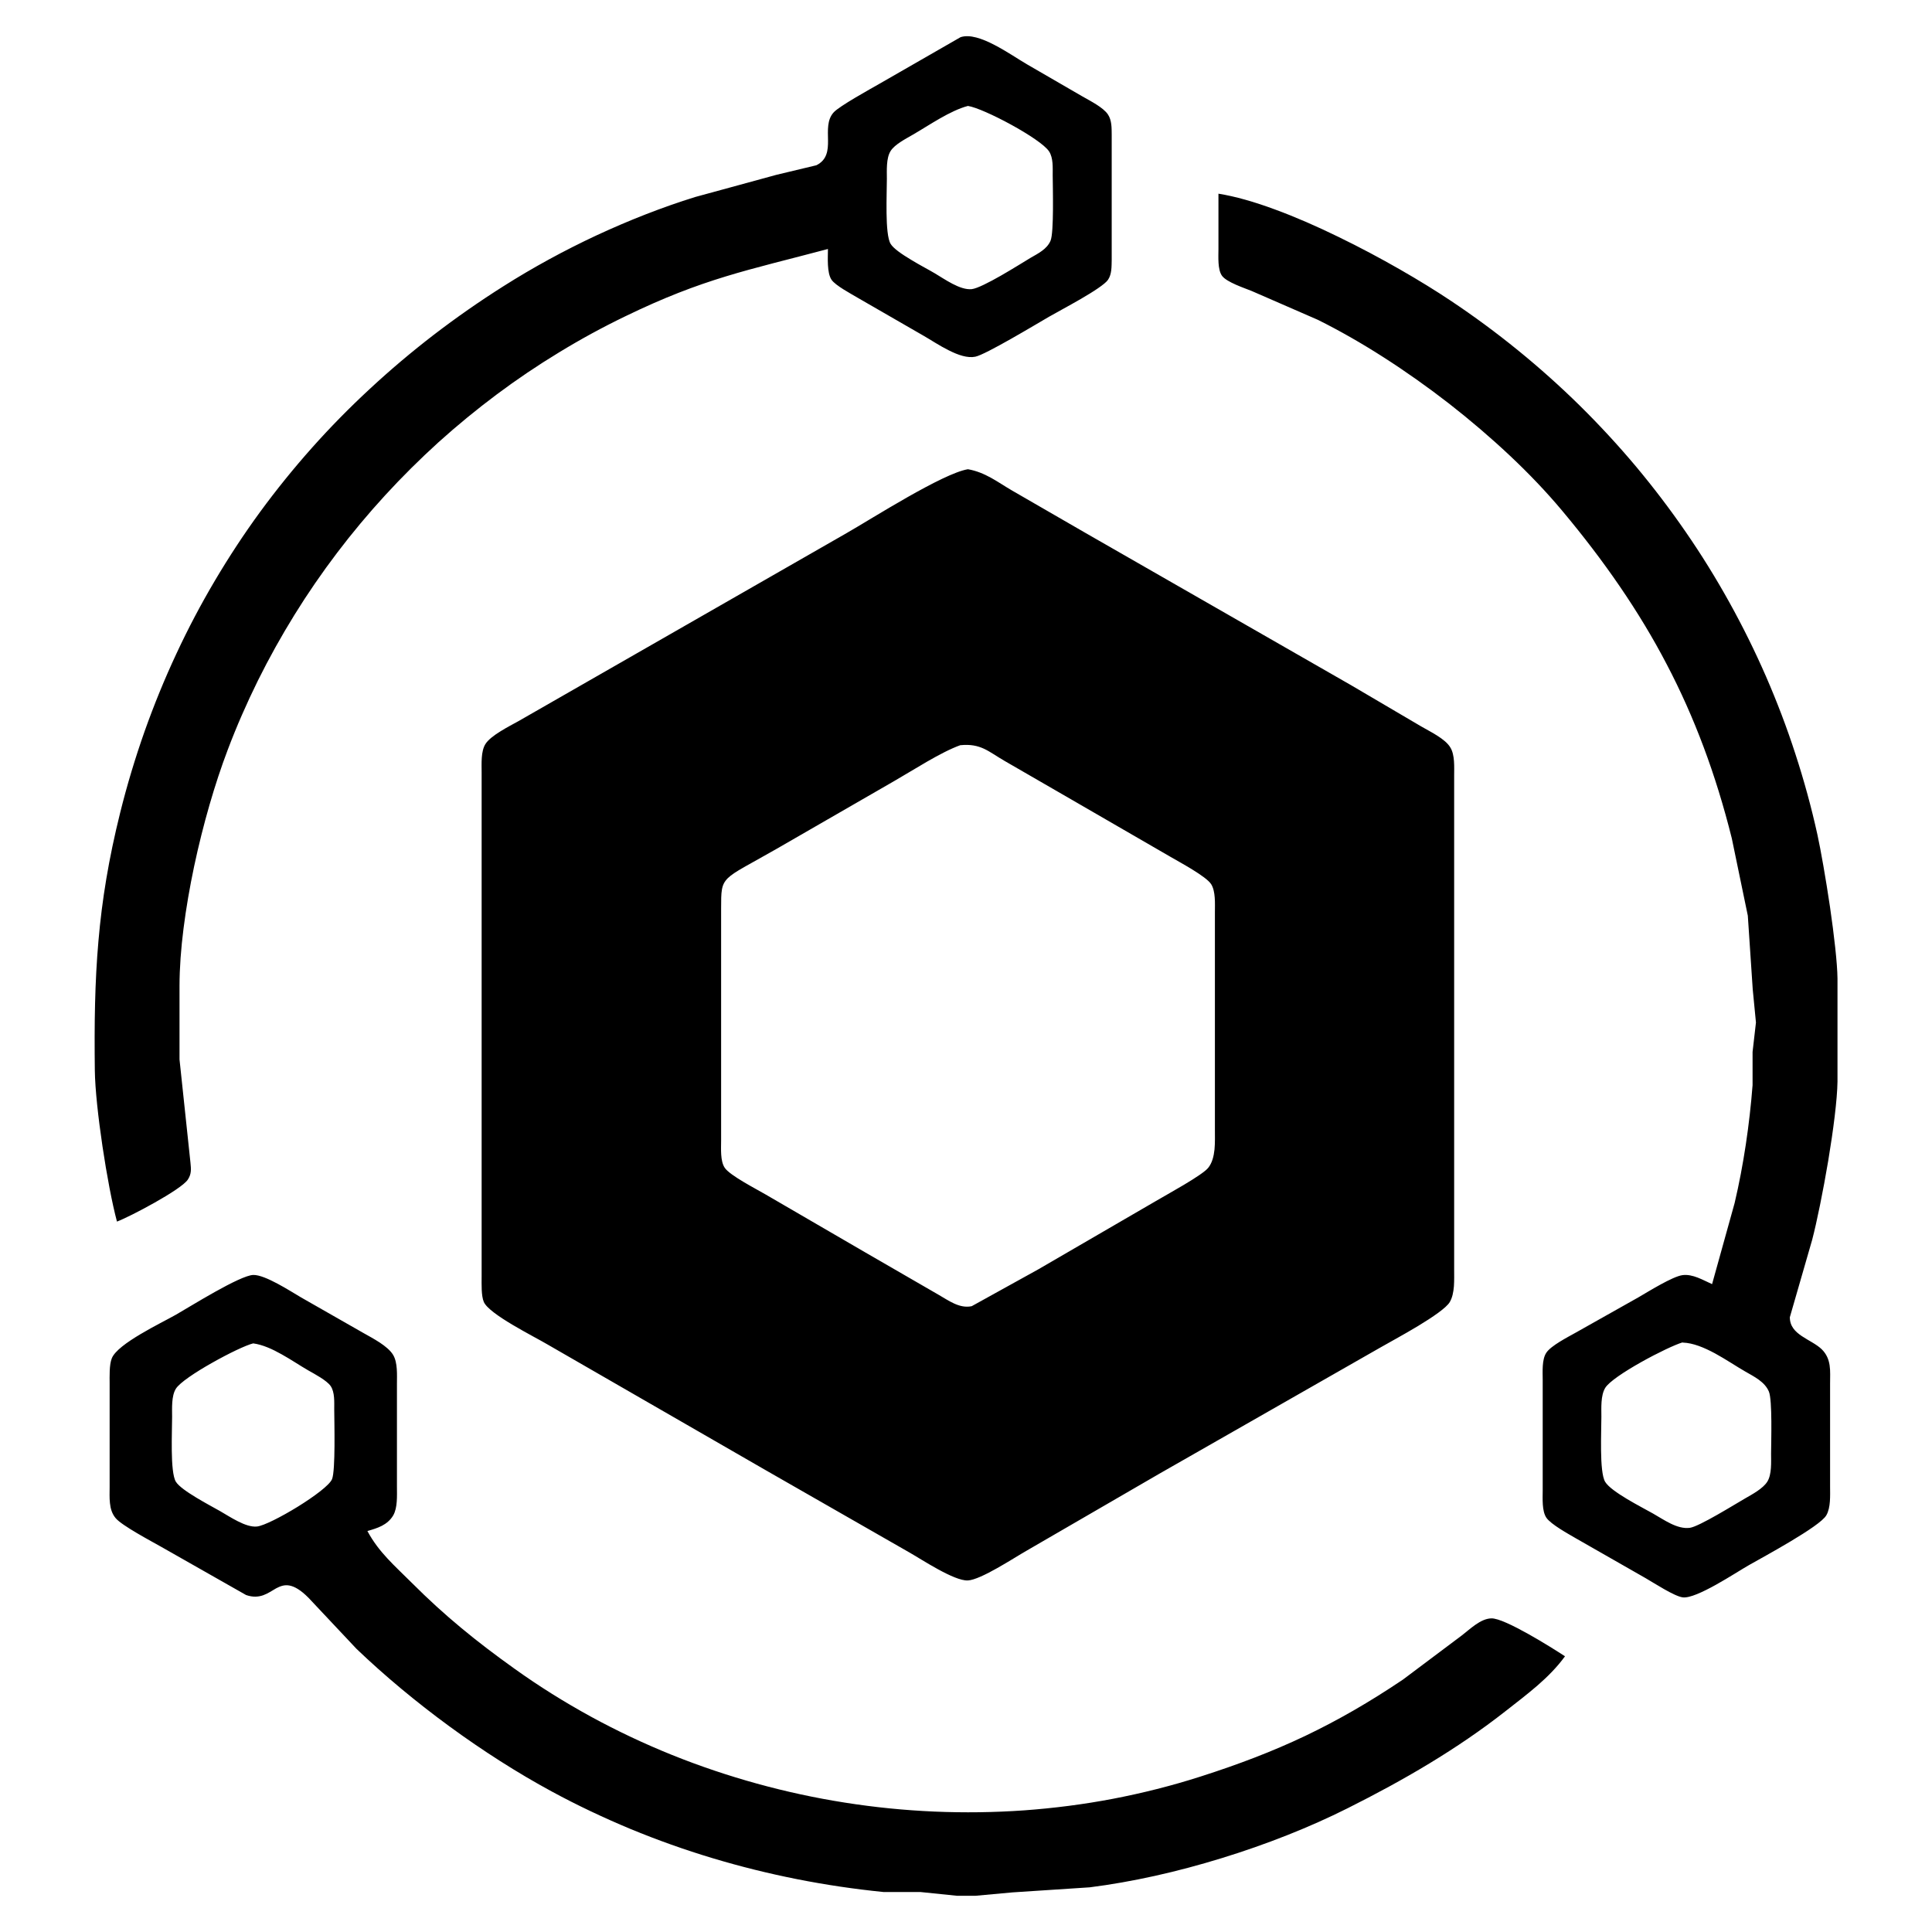 <?xml version="1.0" encoding="UTF-8"?>
<!DOCTYPE svg PUBLIC "-//W3C//DTD SVG 1.1//EN" "http://www.w3.org/Graphics/SVG/1.1/DTD/svg11.dtd">
<svg xmlns="http://www.w3.org/2000/svg" xmlns:xlink="http://www.w3.org/1999/xlink" version="1.1" width="24" height="24" viewBox="0 0 24 24">
<style>path{fill:#000}@media (prefers-color-scheme:dark){path{fill:#fff}}</style>
<path d="M 11.932,0.462 10.926,1.04 c -0.115,0.066 -0.496,0.276 -0.569,0.355 -0.043,0.047 -0.061,0.103 -0.068,0.163 -0.007,0.06 -0.004,0.124 -0.003,0.186 4.57e-4,0.062 -0.002,0.123 -0.022,0.176 -0.019,0.053 -0.056,0.1 -0.123,0.133 L 9.644,2.172 8.637,2.447 C 8.23,2.573 7.815,2.736 7.412,2.923 7.009,3.111 6.618,3.325 6.258,3.553 5.957,3.743 5.668,3.945 5.39,4.158 5.113,4.371 4.848,4.595 4.596,4.829 4.343,5.063 4.102,5.308 3.875,5.563 3.648,5.818 3.433,6.084 3.232,6.358 3.031,6.633 2.844,6.918 2.67,7.212 2.496,7.506 2.336,7.809 2.191,8.121 2.045,8.433 1.914,8.754 1.797,9.083 1.681,9.412 1.579,9.749 1.493,10.095 c -0.143,0.575 -0.226,1.083 -0.27,1.593 -0.045,0.511 -0.052,1.025 -0.045,1.61 0.003,0.229 0.042,0.586 0.095,0.942 0.053,0.356 0.12,0.71 0.18,0.935 0.08,-0.03 0.28,-0.129 0.469,-0.236 0.19,-0.107 0.369,-0.222 0.411,-0.285 0.047,-0.071 0.041,-0.131 0.033,-0.211 L 2.23,13.161 v -0.915 c 3.204e-4,-0.22 0.018,-0.462 0.05,-0.713 C 2.312,11.281 2.357,11.02 2.412,10.76 2.522,10.242 2.671,9.73 2.828,9.317 2.939,9.023 3.065,8.736 3.203,8.456 3.342,8.176 3.494,7.903 3.658,7.638 3.822,7.373 3.999,7.116 4.187,6.868 4.375,6.62 4.575,6.381 4.785,6.152 4.996,5.922 5.217,5.703 5.447,5.494 5.678,5.286 5.919,5.088 6.169,4.901 6.418,4.715 6.677,4.54 6.944,4.378 7.211,4.215 7.486,4.065 7.768,3.929 8.252,3.694 8.632,3.551 9.015,3.434 9.398,3.317 9.785,3.226 10.285,3.093 c 0,0.053 -0.004,0.127 0,0.198 0.004,0.072 0.015,0.141 0.045,0.185 0.05,0.072 0.239,0.172 0.321,0.221 l 0.824,0.475 c 0.084,0.048 0.196,0.123 0.311,0.18 0.115,0.058 0.233,0.099 0.33,0.079 0.129,-0.026 0.756,-0.404 0.915,-0.496 0.07,-0.041 0.236,-0.129 0.393,-0.22 0.157,-0.091 0.304,-0.186 0.34,-0.239 0.048,-0.071 0.044,-0.164 0.046,-0.247 V 1.674 c -0.001,-0.084 0.002,-0.177 -0.046,-0.251 -0.059,-0.09 -0.226,-0.172 -0.321,-0.227 L 12.756,0.798 c -0.1,-0.058 -0.25,-0.161 -0.403,-0.24 -0.076,-0.04 -0.153,-0.073 -0.225,-0.092 -0.072,-0.019 -0.139,-0.023 -0.196,-0.004 z m 0.092,0.854 c 0.096,0.014 0.322,0.115 0.537,0.233 0.215,0.118 0.419,0.252 0.471,0.332 0.053,0.081 0.045,0.202 0.045,0.296 9.26e-4,0.147 0.017,0.713 -0.027,0.814 -0.023,0.053 -0.061,0.092 -0.106,0.125 -0.044,0.033 -0.094,0.059 -0.142,0.087 -0.07,0.042 -0.22,0.136 -0.368,0.221 -0.149,0.085 -0.297,0.161 -0.364,0.168 -0.072,0.007 -0.156,-0.024 -0.237,-0.066 C 11.752,3.484 11.673,3.431 11.612,3.395 11.547,3.356 11.427,3.294 11.316,3.226 11.204,3.159 11.099,3.087 11.064,3.03 11.027,2.971 11.015,2.81 11.013,2.644 c -0.002,-0.166 0.004,-0.338 0.004,-0.421 0,-0.104 -0.01,-0.259 0.047,-0.348 0.053,-0.083 0.189,-0.151 0.274,-0.201 0.101,-0.058 0.218,-0.134 0.337,-0.202 0.119,-0.068 0.241,-0.128 0.349,-0.156 z m 3.112,1.09 v 0.687 c 0,0.094 -0.012,0.257 0.045,0.334 0.059,0.079 0.272,0.149 0.366,0.187 l 0.824,0.359 c 0.267,0.133 0.543,0.29 0.817,0.466 0.275,0.176 0.549,0.37 0.813,0.575 0.264,0.206 0.519,0.424 0.756,0.647 0.237,0.223 0.455,0.452 0.646,0.68 0.264,0.315 0.503,0.628 0.719,0.944 0.216,0.316 0.41,0.636 0.582,0.966 0.173,0.33 0.325,0.671 0.459,1.029 0.134,0.358 0.25,0.734 0.35,1.134 l 0.199,0.961 0.061,0.915 0.04,0.412 -0.042,0.366 v 0.412 c -0.037,0.482 -0.112,0.994 -0.223,1.465 l -0.28,1.007 c -0.056,-0.025 -0.116,-0.057 -0.178,-0.081 -0.062,-0.024 -0.126,-0.039 -0.188,-0.031 -0.123,0.015 -0.428,0.206 -0.549,0.276 l -0.778,0.438 c -0.097,0.055 -0.307,0.161 -0.366,0.25 -0.057,0.085 -0.045,0.238 -0.045,0.338 v 1.373 c 0,0.1 -0.011,0.253 0.045,0.338 0.056,0.083 0.274,0.202 0.366,0.256 l 0.87,0.497 c 0.104,0.06 0.353,0.223 0.458,0.237 0.085,0.011 0.248,-0.065 0.412,-0.156 0.164,-0.091 0.327,-0.197 0.412,-0.245 0.091,-0.052 0.31,-0.171 0.517,-0.295 0.207,-0.124 0.402,-0.252 0.443,-0.323 0.056,-0.096 0.047,-0.247 0.047,-0.356 V 17.189 c -2.74e-4,-0.08 0.005,-0.157 -0.006,-0.229 -0.011,-0.072 -0.037,-0.139 -0.099,-0.2 -0.066,-0.063 -0.164,-0.107 -0.247,-0.163 -0.041,-0.028 -0.078,-0.058 -0.105,-0.096 -0.027,-0.038 -0.043,-0.082 -0.043,-0.138 l 0.277,-0.96 c 0.059,-0.225 0.136,-0.605 0.2,-0.984 0.063,-0.379 0.112,-0.759 0.115,-0.984 V 12.155 C 22.824,11.967 22.784,11.617 22.733,11.267 22.681,10.916 22.619,10.563 22.577,10.37 22.502,10.029 22.41,9.694 22.303,9.366 22.197,9.038 22.074,8.716 21.937,8.401 21.8,8.087 21.648,7.78 21.482,7.481 21.316,7.182 21.136,6.891 20.942,6.61 20.748,6.328 20.541,6.056 20.322,5.794 20.102,5.532 19.869,5.28 19.625,5.039 19.38,4.798 19.124,4.569 18.856,4.351 18.588,4.133 18.309,3.927 18.019,3.734 17.666,3.498 17.153,3.198 16.625,2.942 16.361,2.813 16.092,2.695 15.838,2.602 15.584,2.508 15.344,2.439 15.136,2.406 Z M 20.903,16.678 c 0.129,0.004 0.267,0.062 0.401,0.134 0.134,0.073 0.264,0.161 0.377,0.226 0.055,0.032 0.115,0.063 0.168,0.102 0.053,0.039 0.099,0.085 0.125,0.147 0.044,0.106 0.028,0.623 0.027,0.77 0,0.106 0.01,0.258 -0.047,0.349 -0.054,0.086 -0.187,0.157 -0.274,0.207 -0.132,0.076 -0.57,0.349 -0.687,0.366 -0.078,0.011 -0.159,-0.014 -0.238,-0.052 -0.079,-0.038 -0.154,-0.088 -0.22,-0.125 -0.07,-0.04 -0.2,-0.107 -0.322,-0.18 -0.121,-0.073 -0.235,-0.151 -0.273,-0.214 -0.037,-0.061 -0.049,-0.221 -0.051,-0.387 -0.002,-0.166 0.004,-0.337 0.004,-0.422 0,-0.109 -0.01,-0.261 0.047,-0.357 0.045,-0.076 0.239,-0.204 0.445,-0.32 0.206,-0.116 0.424,-0.219 0.515,-0.246 z M 12.024,5.829 c -0.155,0.025 -0.451,0.177 -0.749,0.346 -0.298,0.169 -0.598,0.356 -0.761,0.449 L 7.31,8.46 6.441,8.958 C 6.384,8.99 6.298,9.034 6.218,9.084 6.137,9.134 6.063,9.19 6.03,9.243 5.973,9.334 5.983,9.486 5.983,9.592 v 6.27 c 0,0.086 -0.006,0.234 0.027,0.311 0.033,0.077 0.19,0.185 0.36,0.286 0.17,0.101 0.352,0.195 0.436,0.245 l 2.7,1.556 1.785,1.022 c 0.081,0.046 0.222,0.136 0.363,0.213 0.141,0.077 0.284,0.142 0.369,0.138 0.081,-0.004 0.224,-0.074 0.366,-0.154 0.142,-0.08 0.285,-0.171 0.366,-0.217 l 1.647,-0.955 2.746,-1.568 c 0.088,-0.051 0.283,-0.156 0.466,-0.266 0.183,-0.111 0.354,-0.227 0.396,-0.299 0.032,-0.055 0.045,-0.124 0.051,-0.195 0.005,-0.071 0.003,-0.145 0.003,-0.207 V 9.637 c 0,-0.108 0.01,-0.258 -0.047,-0.351 C 17.985,9.231 17.922,9.182 17.853,9.138 17.784,9.094 17.709,9.056 17.653,9.023 L 16.784,8.512 13.489,6.623 12.573,6.094 C 12.48,6.04 12.397,5.983 12.31,5.935 12.222,5.887 12.132,5.848 12.024,5.829 Z m -0.092,3.428 c 0.124,-0.012 0.21,0.007 0.291,0.044 0.08,0.037 0.155,0.093 0.259,0.153 l 0.824,0.476 1.236,0.715 c 0.113,0.066 0.441,0.241 0.503,0.338 0.057,0.09 0.047,0.244 0.047,0.348 v 2.7 c -2.29e-4,0.074 0.003,0.163 -0.005,0.248 -0.009,0.085 -0.029,0.167 -0.078,0.228 -0.076,0.095 -0.516,0.333 -0.649,0.412 l -1.465,0.851 -0.824,0.456 c -0.075,0.016 -0.147,-0.001 -0.216,-0.032 -0.069,-0.031 -0.135,-0.075 -0.196,-0.11 L 10.742,15.554 9.507,14.836 C 9.391,14.768 9.068,14.603 9.003,14.507 c -0.057,-0.085 -0.045,-0.238 -0.045,-0.338 v -2.883 c 2.288e-4,-0.104 -2.746e-4,-0.177 0.01,-0.235 0.01,-0.058 0.031,-0.1 0.073,-0.142 0.085,-0.083 0.256,-0.164 0.604,-0.363 L 11.109,9.702 C 11.35,9.564 11.685,9.344 11.932,9.256 Z M 3.146,15.838 c -0.082,0.002 -0.278,0.1 -0.475,0.21 -0.197,0.11 -0.396,0.233 -0.486,0.284 -0.095,0.054 -0.275,0.143 -0.441,0.242 -0.166,0.099 -0.318,0.207 -0.355,0.299 -0.033,0.081 -0.027,0.226 -0.027,0.316 v 1.282 c 2.288e-4,0.065 -0.004,0.135 0.004,0.202 0.007,0.067 0.025,0.131 0.07,0.185 0.076,0.093 0.443,0.287 0.568,0.358 l 1.053,0.598 c 0.087,0.03 0.155,0.023 0.214,0.002 0.059,-0.021 0.109,-0.057 0.159,-0.085 0.051,-0.027 0.103,-0.047 0.166,-0.035 0.063,0.012 0.138,0.054 0.234,0.15 l 0.599,0.637 c 0.349,0.334 0.743,0.662 1.156,0.964 0.413,0.302 0.845,0.578 1.27,0.808 0.317,0.172 0.644,0.326 0.977,0.465 0.334,0.138 0.674,0.259 1.02,0.363 0.346,0.104 0.697,0.191 1.051,0.261 0.354,0.07 0.712,0.123 1.07,0.159 h 0.458 l 0.458,0.047 h 0.229 l 0.458,-0.042 0.961,-0.063 c 0.261,-0.033 0.533,-0.081 0.809,-0.142 0.276,-0.061 0.556,-0.136 0.832,-0.221 0.553,-0.17 1.092,-0.383 1.562,-0.619 0.345,-0.173 0.685,-0.356 1.015,-0.556 0.33,-0.2 0.649,-0.416 0.953,-0.655 0.13,-0.102 0.264,-0.204 0.391,-0.314 0.126,-0.11 0.244,-0.228 0.342,-0.363 -0.081,-0.053 -0.268,-0.172 -0.456,-0.277 -0.188,-0.105 -0.376,-0.197 -0.46,-0.194 -0.067,0.002 -0.133,0.035 -0.195,0.078 -0.062,0.043 -0.12,0.095 -0.171,0.134 l -0.732,0.549 c -0.416,0.28 -0.807,0.505 -1.213,0.699 -0.406,0.193 -0.828,0.354 -1.304,0.506 -0.356,0.114 -0.718,0.205 -1.083,0.275 -0.366,0.07 -0.735,0.117 -1.106,0.144 -0.371,0.026 -0.743,0.031 -1.115,0.015 -0.371,-0.016 -0.742,-0.053 -1.109,-0.111 C 10.127,22.335 9.763,22.256 9.404,22.157 9.046,22.058 8.694,21.94 8.349,21.801 8.004,21.662 7.667,21.503 7.341,21.325 7.014,21.146 6.698,20.949 6.395,20.732 6.154,20.56 5.939,20.397 5.731,20.224 5.523,20.052 5.323,19.87 5.113,19.66 5.007,19.554 4.906,19.461 4.813,19.36 4.72,19.26 4.636,19.153 4.564,19.019 c 0.062,-0.018 0.124,-0.036 0.18,-0.065 0.055,-0.029 0.104,-0.068 0.14,-0.128 0.056,-0.095 0.047,-0.248 0.047,-0.356 v -1.282 c 0,-0.109 0.01,-0.26 -0.047,-0.356 C 4.851,16.776 4.787,16.724 4.718,16.678 4.649,16.633 4.575,16.593 4.518,16.561 L 3.74,16.117 C 3.671,16.077 3.56,16.006 3.447,15.946 3.334,15.886 3.22,15.836 3.146,15.838 Z m 0,0.85 c 0.116,0.016 0.236,0.07 0.353,0.136 0.117,0.065 0.23,0.142 0.333,0.201 0.076,0.043 0.227,0.123 0.275,0.192 0.053,0.077 0.045,0.201 0.045,0.292 9.169e-4,0.158 0.017,0.755 -0.027,0.865 -0.03,0.074 -0.223,0.217 -0.428,0.344 -0.205,0.126 -0.423,0.237 -0.506,0.245 -0.069,0.007 -0.153,-0.023 -0.236,-0.065 -0.082,-0.041 -0.162,-0.093 -0.222,-0.127 -0.065,-0.037 -0.184,-0.1 -0.296,-0.168 -0.112,-0.068 -0.217,-0.14 -0.252,-0.196 -0.037,-0.059 -0.049,-0.22 -0.051,-0.386 -0.002,-0.166 0.004,-0.338 0.004,-0.421 0,-0.106 -0.01,-0.258 0.047,-0.349 0.046,-0.074 0.241,-0.204 0.447,-0.32 0.206,-0.117 0.423,-0.221 0.513,-0.243 z"/>
</svg>

